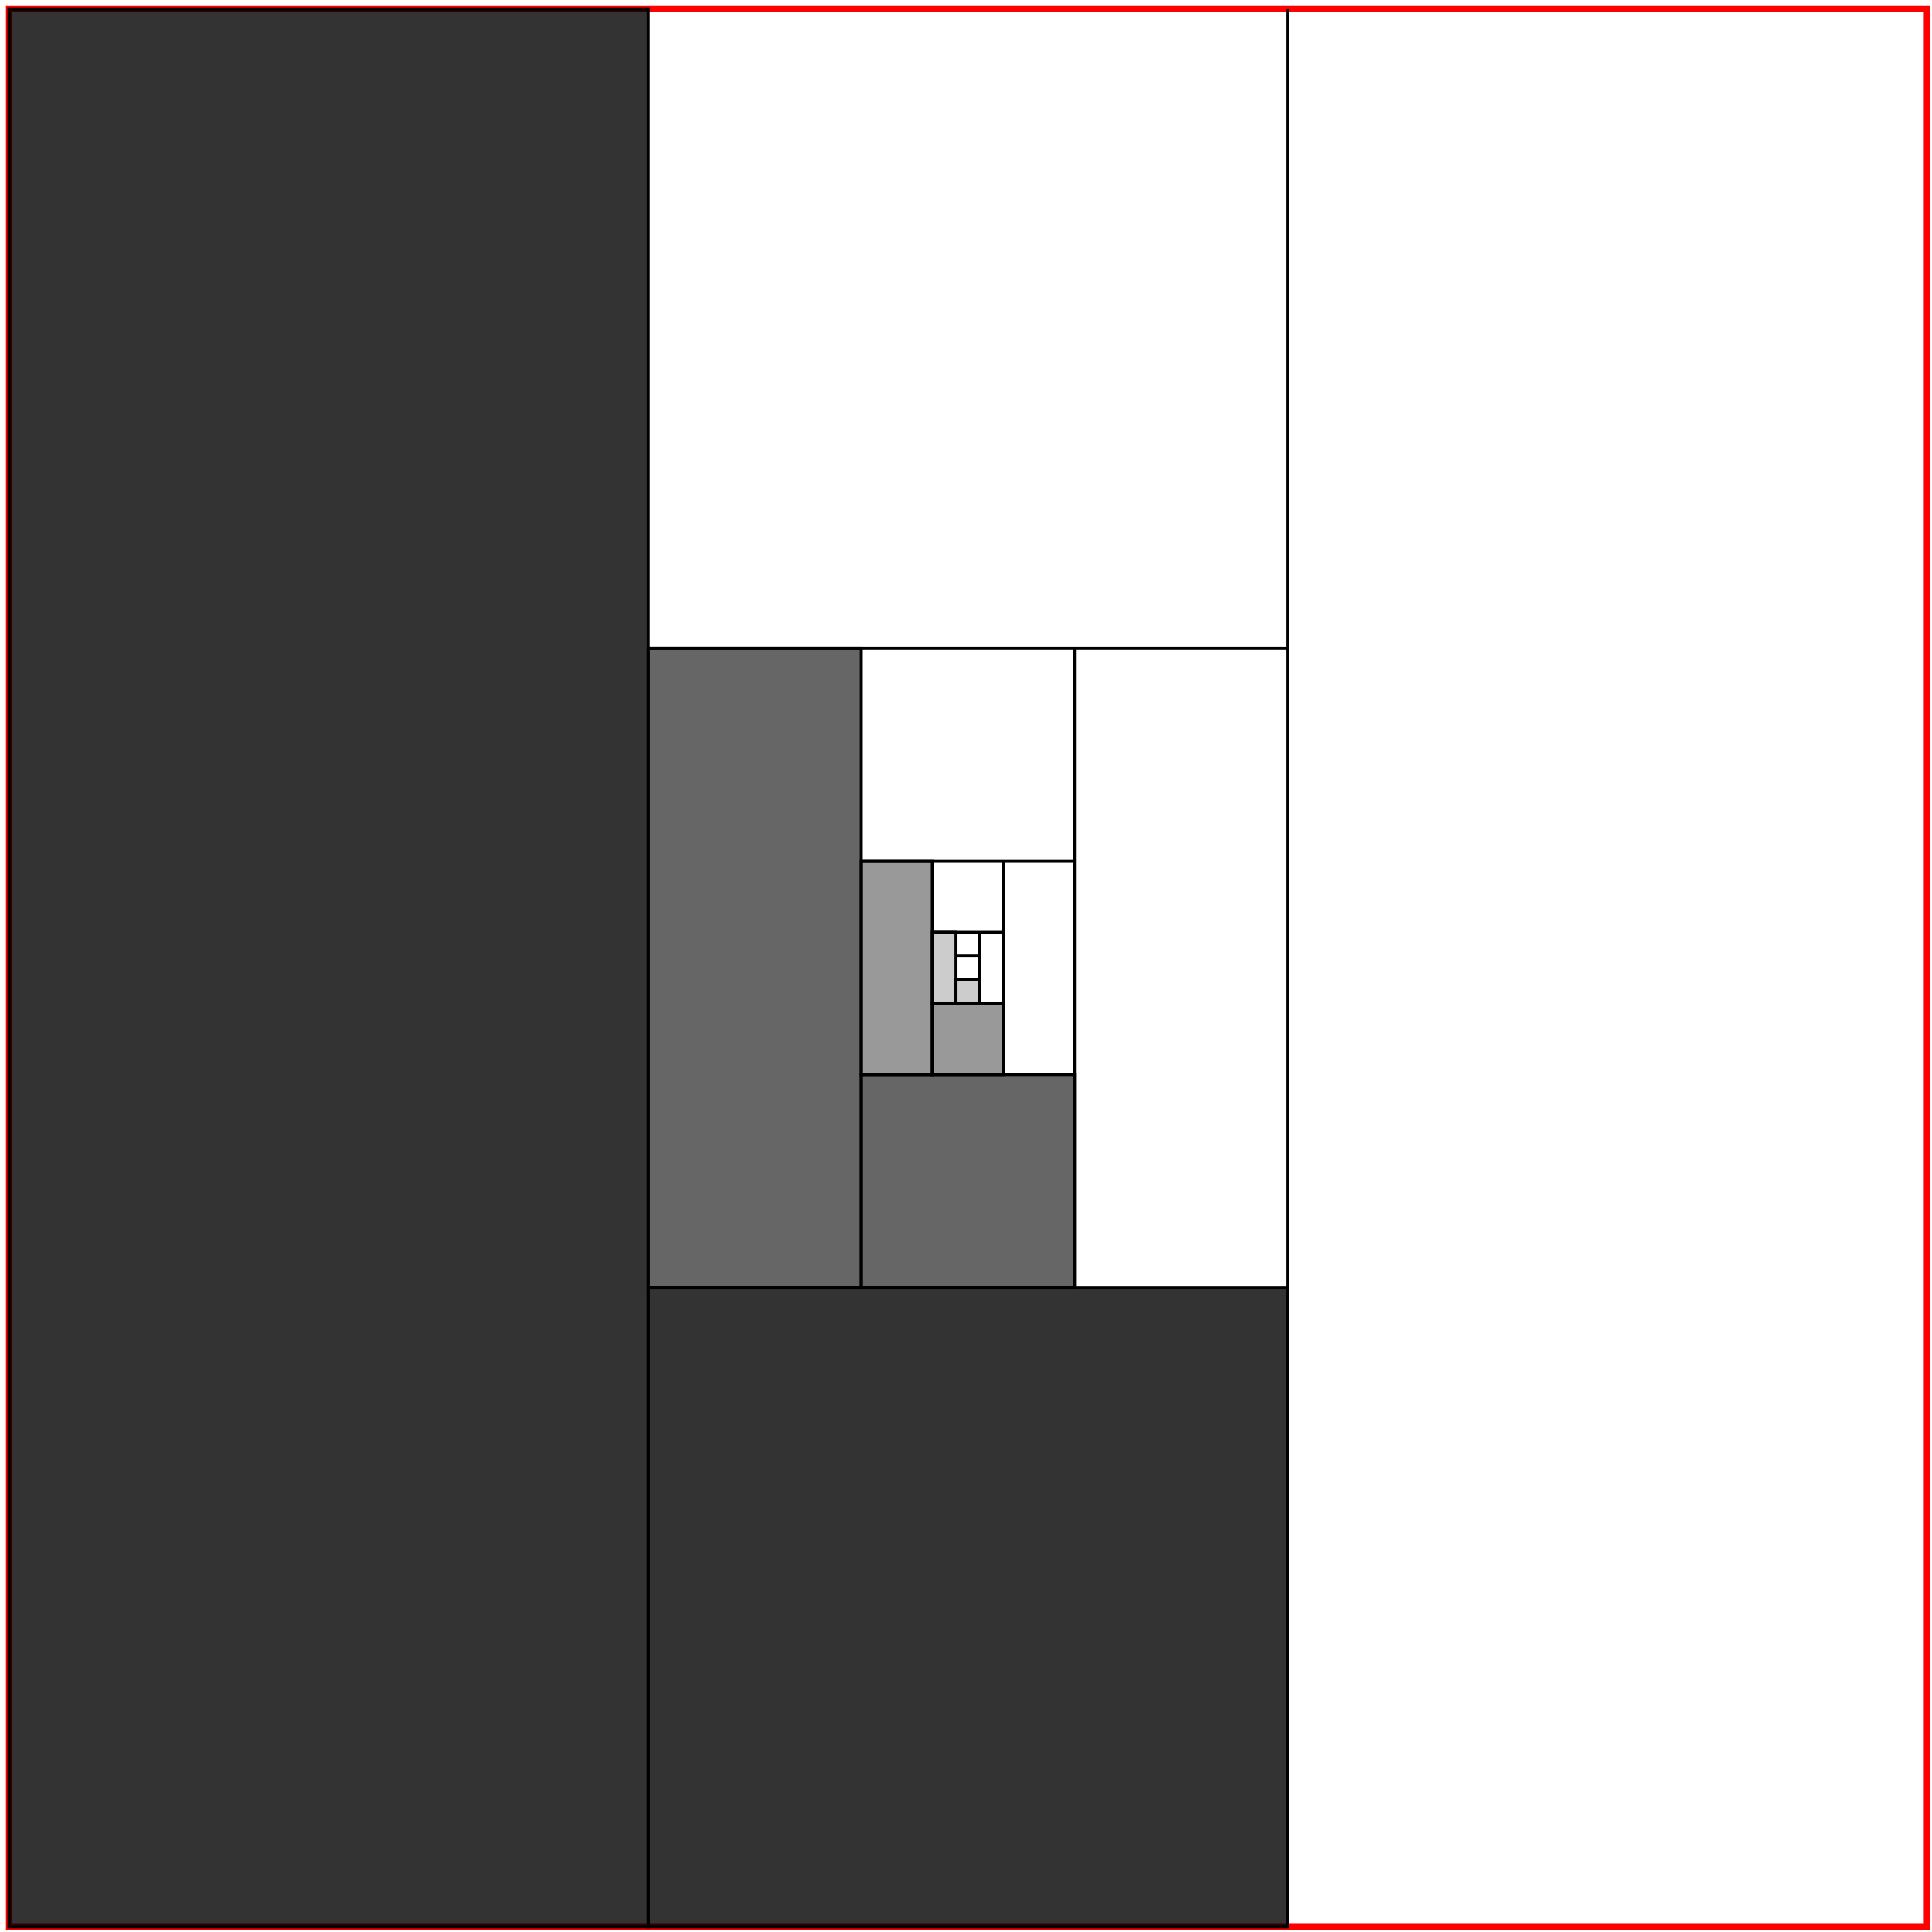 <?xml version="1.0" encoding="UTF-8"?>
<svg xmlns="http://www.w3.org/2000/svg" xmlns:xlink="http://www.w3.org/1999/xlink" width="257pt" height="257pt" viewBox="0 0 257 257" version="1.1">
<g id="surface1">
<path style="fill:none;stroke-width:0.797;stroke-linecap:butt;stroke-linejoin:miter;stroke:rgb(100%,0%,0%);stroke-opacity:1;stroke-miterlimit:10;" d="M 0.002 -0.001 L 0.002 255.12 L 255.123 255.12 L 255.123 -0.001 Z M 0.002 -0.001 " transform="matrix(1,0,0,-1,1.186,256.315)"/>
<path style="fill-rule:nonzero;fill:rgb(0%,0%,0%);fill-opacity:0.8;stroke-width:0.399;stroke-linecap:butt;stroke-linejoin:miter;stroke:rgb(0%,0%,0%);stroke-opacity:1;stroke-miterlimit:10;" d="M 85.041 -0.005 L 85.041 255.124 L -0.002 255.124 L -0.002 -0.005 Z M 85.041 -0.005 " transform="matrix(1,0,0,-1,1.186,256.315)"/>
<path style="fill:none;stroke-width:0.399;stroke-linecap:butt;stroke-linejoin:miter;stroke:rgb(0%,0%,0%);stroke-opacity:1;stroke-miterlimit:10;" d="M 170.084 -0.005 L 170.084 255.124 " transform="matrix(1,0,0,-1,1.186,256.315)"/>
<path style="fill-rule:nonzero;fill:rgb(0%,0%,0%);fill-opacity:0.8;stroke-width:0.399;stroke-linecap:butt;stroke-linejoin:miter;stroke:rgb(0%,0%,0%);stroke-opacity:1;stroke-miterlimit:10;" d="M 85.041 -0.005 L 85.041 85.038 L 170.084 85.038 L 170.084 -0.005 Z M 85.041 -0.005 " transform="matrix(1,0,0,-1,1.186,256.315)"/>
<path style="fill:none;stroke-width:0.399;stroke-linecap:butt;stroke-linejoin:miter;stroke:rgb(0%,0%,0%);stroke-opacity:1;stroke-miterlimit:10;" d="M 85.041 170.081 L 170.084 170.081 " transform="matrix(1,0,0,-1,1.186,256.315)"/>
<path style="fill-rule:nonzero;fill:rgb(0%,0%,0%);fill-opacity:0.6;stroke-width:0.399;stroke-linecap:butt;stroke-linejoin:miter;stroke:rgb(0%,0%,0%);stroke-opacity:1;stroke-miterlimit:10;" d="M 113.388 85.038 L 113.388 170.081 L 85.041 170.081 L 85.041 85.038 Z M 113.388 85.038 " transform="matrix(1,0,0,-1,1.186,256.315)"/>
<path style="fill:none;stroke-width:0.399;stroke-linecap:butt;stroke-linejoin:miter;stroke:rgb(0%,0%,0%);stroke-opacity:1;stroke-miterlimit:10;" d="M 141.736 85.038 L 141.736 170.081 " transform="matrix(1,0,0,-1,1.186,256.315)"/>
<path style="fill-rule:nonzero;fill:rgb(0%,0%,0%);fill-opacity:0.6;stroke-width:0.399;stroke-linecap:butt;stroke-linejoin:miter;stroke:rgb(0%,0%,0%);stroke-opacity:1;stroke-miterlimit:10;" d="M 113.388 85.038 L 113.388 113.385 L 141.736 113.385 L 141.736 85.038 Z M 113.388 85.038 " transform="matrix(1,0,0,-1,1.186,256.315)"/>
<path style="fill:none;stroke-width:0.399;stroke-linecap:butt;stroke-linejoin:miter;stroke:rgb(0%,0%,0%);stroke-opacity:1;stroke-miterlimit:10;" d="M 113.388 141.733 L 141.736 141.733 " transform="matrix(1,0,0,-1,1.186,256.315)"/>
<path style="fill-rule:nonzero;fill:rgb(0%,0%,0%);fill-opacity:0.4;stroke-width:0.399;stroke-linecap:butt;stroke-linejoin:miter;stroke:rgb(0%,0%,0%);stroke-opacity:1;stroke-miterlimit:10;" d="M 122.834 113.381 L 122.834 141.737 L 113.384 141.737 L 113.384 113.381 Z M 122.834 113.381 " transform="matrix(1,0,0,-1,1.186,256.315)"/>
<path style="fill:none;stroke-width:0.399;stroke-linecap:butt;stroke-linejoin:miter;stroke:rgb(0%,0%,0%);stroke-opacity:1;stroke-miterlimit:10;" d="M 132.287 113.381 L 132.287 141.737 " transform="matrix(1,0,0,-1,1.186,256.315)"/>
<path style="fill-rule:nonzero;fill:rgb(0%,0%,0%);fill-opacity:0.4;stroke-width:0.399;stroke-linecap:butt;stroke-linejoin:miter;stroke:rgb(0%,0%,0%);stroke-opacity:1;stroke-miterlimit:10;" d="M 122.834 113.381 L 122.834 122.835 L 132.287 122.835 L 132.287 113.381 Z M 122.834 113.381 " transform="matrix(1,0,0,-1,1.186,256.315)"/>
<path style="fill:none;stroke-width:0.399;stroke-linecap:butt;stroke-linejoin:miter;stroke:rgb(0%,0%,0%);stroke-opacity:1;stroke-miterlimit:10;" d="M 122.834 132.288 L 132.287 132.288 " transform="matrix(1,0,0,-1,1.186,256.315)"/>
<path style="fill-rule:nonzero;fill:rgb(0%,0%,0%);fill-opacity:0.2;stroke-width:0.399;stroke-linecap:butt;stroke-linejoin:miter;stroke:rgb(0%,0%,0%);stroke-opacity:1;stroke-miterlimit:10;" d="M 125.986 122.831 L 125.986 132.292 L 122.83 132.292 L 122.83 122.831 Z M 125.986 122.831 " transform="matrix(1,0,0,-1,1.186,256.315)"/>
<path style="fill:none;stroke-width:0.399;stroke-linecap:butt;stroke-linejoin:miter;stroke:rgb(0%,0%,0%);stroke-opacity:1;stroke-miterlimit:10;" d="M 129.138 122.831 L 129.138 132.292 " transform="matrix(1,0,0,-1,1.186,256.315)"/>
<path style="fill-rule:nonzero;fill:rgb(0%,0%,0%);fill-opacity:0.2;stroke-width:0.399;stroke-linecap:butt;stroke-linejoin:miter;stroke:rgb(0%,0%,0%);stroke-opacity:1;stroke-miterlimit:10;" d="M 125.986 122.831 L 125.986 125.983 L 129.138 125.983 L 129.138 122.831 Z M 125.986 122.831 " transform="matrix(1,0,0,-1,1.186,256.315)"/>
<path style="fill:none;stroke-width:0.399;stroke-linecap:butt;stroke-linejoin:miter;stroke:rgb(0%,0%,0%);stroke-opacity:1;stroke-miterlimit:10;" d="M 125.986 129.135 L 129.138 129.135 " transform="matrix(1,0,0,-1,1.186,256.315)"/>
</g>
</svg>
